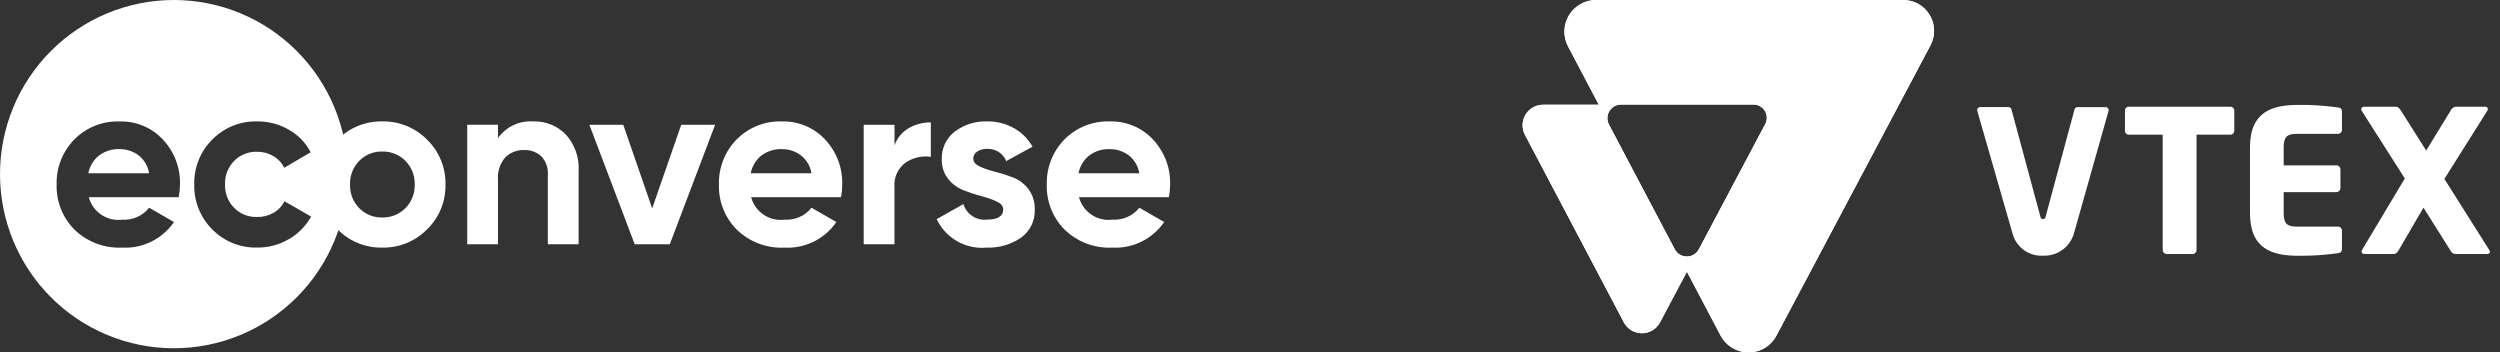 <svg width="227" height="32" viewBox="0 0 227 32" fill="none" xmlns="http://www.w3.org/2000/svg">
<rect x="0" y="0" width="227" height="32" fill="#333333" stroke="none"/>
<path d="M172.818 9.0185e-07H144.918C144.424 -1.40671e-05 143.937 0.128 143.507 0.372C143.076 0.616 142.715 0.967 142.46 1.391C142.205 1.816 142.064 2.299 142.05 2.794C142.036 3.29 142.151 3.78 142.382 4.218L145.173 9.511H140.113C139.792 9.511 139.476 9.594 139.196 9.752C138.917 9.91 138.682 10.137 138.517 10.413C138.351 10.689 138.259 11.002 138.251 11.324C138.242 11.646 138.317 11.964 138.467 12.248L147.444 29.265C147.602 29.564 147.839 29.815 148.128 29.99C148.418 30.165 148.75 30.257 149.088 30.257C149.426 30.257 149.758 30.165 150.048 29.99C150.338 29.815 150.574 29.564 150.732 29.265L153.171 24.668L156.229 30.467C156.473 30.929 156.837 31.316 157.284 31.586C157.731 31.856 158.242 31.999 158.764 32C159.285 32.001 159.797 31.859 160.245 31.59C160.692 31.321 161.058 30.935 161.302 30.474L175.287 4.115C175.514 3.688 175.626 3.21 175.614 2.727C175.602 2.244 175.464 1.772 175.216 1.357C174.967 0.943 174.616 0.6 174.195 0.362C173.775 0.124 173.301 -0 172.818 9.0185e-07ZM160.286 11.264L154.256 22.633C154.151 22.832 153.994 22.999 153.801 23.115C153.608 23.231 153.387 23.293 153.162 23.293C152.937 23.293 152.717 23.231 152.524 23.115C152.331 22.999 152.173 22.832 152.068 22.633L146.096 11.313C145.996 11.125 145.947 10.913 145.953 10.7C145.958 10.486 146.019 10.277 146.129 10.094C146.238 9.911 146.393 9.759 146.579 9.654C146.764 9.548 146.974 9.493 147.187 9.492H159.223C159.431 9.492 159.636 9.546 159.817 9.649C159.997 9.751 160.149 9.899 160.256 10.077C160.363 10.256 160.422 10.459 160.428 10.667C160.433 10.875 160.385 11.081 160.287 11.265L160.286 11.264Z" fill="white"/>
<path d="M202.494 12.228H199.446V22.704C199.446 22.8 199.408 22.891 199.341 22.959C199.273 23.026 199.182 23.064 199.087 23.064H196.734C196.638 23.064 196.547 23.026 196.48 22.959C196.412 22.891 196.375 22.8 196.374 22.704V12.228H193.304C193.258 12.23 193.212 12.222 193.169 12.206C193.126 12.19 193.086 12.165 193.052 12.133C193.019 12.101 192.992 12.063 192.974 12.02C192.955 11.978 192.945 11.932 192.945 11.886V10.033C192.945 9.987 192.955 9.941 192.974 9.898C192.992 9.856 193.019 9.818 193.052 9.786C193.086 9.754 193.126 9.729 193.169 9.713C193.212 9.696 193.258 9.689 193.304 9.691H202.497C202.593 9.686 202.686 9.72 202.756 9.784C202.827 9.848 202.869 9.938 202.875 10.033V11.887C202.869 11.982 202.826 12.072 202.755 12.136C202.684 12.2 202.59 12.233 202.494 12.228Z" fill="white"/>
<path d="M212.291 22.988C211.09 23.16 209.877 23.238 208.664 23.222C206.346 23.222 204.298 22.628 204.298 19.354V13.376C204.298 10.101 206.364 9.525 208.682 9.525C209.889 9.509 211.096 9.588 212.291 9.759C212.542 9.795 212.65 9.886 212.65 10.119V11.795C212.65 11.89 212.612 11.982 212.545 12.049C212.477 12.117 212.386 12.155 212.291 12.155H208.507C207.666 12.155 207.357 12.443 207.357 13.379V15.017H212.152C212.247 15.018 212.339 15.056 212.406 15.123C212.473 15.191 212.511 15.282 212.512 15.377V17.083C212.511 17.178 212.473 17.27 212.406 17.337C212.339 17.404 212.247 17.443 212.152 17.443H207.357V19.35C207.357 20.286 207.662 20.575 208.507 20.575H212.291C212.386 20.575 212.477 20.613 212.545 20.68C212.612 20.748 212.65 20.839 212.65 20.935V22.608C212.65 22.844 212.542 22.953 212.291 22.988Z" fill="white"/>
<path d="M225.847 23.061H222.995C222.899 23.068 222.803 23.046 222.72 22.998C222.636 22.95 222.57 22.878 222.528 22.791L220.052 18.853L217.808 22.705C217.682 22.921 217.557 23.065 217.36 23.065H214.701C214.668 23.069 214.634 23.067 214.602 23.057C214.569 23.047 214.539 23.031 214.514 23.009C214.489 22.987 214.468 22.959 214.454 22.929C214.44 22.898 214.432 22.865 214.432 22.831C214.436 22.787 214.448 22.744 214.468 22.705L218.357 16.204L214.425 10.031C214.405 9.999 214.393 9.963 214.389 9.926C214.395 9.86 214.427 9.799 214.477 9.755C214.527 9.712 214.592 9.689 214.658 9.692H217.55C217.748 9.692 217.892 9.872 217.998 10.034L220.297 13.669L222.522 10.034C222.561 9.944 222.623 9.865 222.702 9.806C222.78 9.746 222.872 9.707 222.969 9.692H225.628C225.672 9.683 225.717 9.687 225.758 9.704C225.799 9.72 225.834 9.749 225.859 9.785C225.884 9.822 225.898 9.865 225.898 9.909C225.899 9.954 225.886 9.997 225.862 10.034L221.949 16.245L226.03 22.708C226.062 22.763 226.08 22.825 226.083 22.888C226.08 22.989 225.991 23.061 225.847 23.061Z" fill="white"/>
<path d="M188.634 9.726C188.57 9.726 188.508 9.748 188.459 9.789C188.409 9.83 188.376 9.887 188.363 9.95L185.756 19.618C185.72 19.816 185.666 19.887 185.504 19.887C185.343 19.887 185.289 19.813 185.253 19.618L182.643 9.948C182.63 9.885 182.596 9.828 182.547 9.787C182.497 9.746 182.436 9.724 182.371 9.724H179.805C179.763 9.724 179.722 9.733 179.684 9.751C179.647 9.77 179.614 9.796 179.588 9.829C179.562 9.862 179.543 9.9 179.534 9.941C179.525 9.982 179.525 10.024 179.535 10.065C179.535 10.065 182.72 21.153 182.755 21.261C182.925 21.854 183.293 22.371 183.797 22.726C184.3 23.081 184.91 23.253 185.524 23.214C186.135 23.238 186.737 23.061 187.237 22.708C187.738 22.356 188.108 21.849 188.293 21.265C188.343 21.116 191.458 10.065 191.458 10.065C191.468 10.024 191.468 9.982 191.458 9.941C191.449 9.9 191.431 9.862 191.405 9.83C191.379 9.797 191.346 9.771 191.309 9.752C191.271 9.734 191.23 9.725 191.188 9.725L188.634 9.726Z" fill="white"/>
<path d="M172.818 9.0185e-07H144.918C144.424 -1.40671e-05 143.937 0.128 143.507 0.372C143.076 0.616 142.715 0.967 142.46 1.391C142.205 1.816 142.064 2.299 142.05 2.794C142.036 3.29 142.151 3.78 142.382 4.218L145.173 9.511H140.113C139.792 9.511 139.476 9.594 139.196 9.752C138.917 9.91 138.682 10.137 138.517 10.413C138.351 10.689 138.259 11.002 138.251 11.324C138.242 11.646 138.317 11.964 138.467 12.248L147.444 29.265C147.602 29.564 147.839 29.815 148.128 29.99C148.418 30.165 148.75 30.257 149.088 30.257C149.426 30.257 149.758 30.165 150.048 29.99C150.338 29.815 150.574 29.564 150.732 29.265L153.171 24.668L156.229 30.467C156.473 30.929 156.837 31.316 157.284 31.586C157.731 31.856 158.242 31.999 158.764 32C159.285 32.001 159.797 31.859 160.245 31.59C160.692 31.321 161.058 30.935 161.302 30.474L175.287 4.115C175.514 3.688 175.626 3.21 175.614 2.727C175.602 2.244 175.464 1.772 175.216 1.357C174.967 0.943 174.616 0.6 174.195 0.362C173.775 0.124 173.301 -0 172.818 9.0185e-07ZM160.286 11.264L154.256 22.633C154.151 22.832 153.994 22.999 153.801 23.115C153.608 23.231 153.387 23.293 153.162 23.293C152.937 23.293 152.717 23.231 152.524 23.115C152.331 22.999 152.173 22.832 152.068 22.633L146.096 11.313C145.996 11.125 145.947 10.913 145.953 10.7C145.958 10.486 146.019 10.277 146.129 10.094C146.238 9.911 146.393 9.759 146.579 9.654C146.764 9.548 146.974 9.493 147.187 9.492H159.223C159.431 9.492 159.636 9.546 159.817 9.649C159.997 9.751 160.149 9.899 160.256 10.077C160.363 10.256 160.422 10.459 160.428 10.667C160.433 10.875 160.385 11.081 160.287 11.265L160.286 11.264Z" fill="white"/>
<path d="M15.785 5.08759e-08C13.712 -0 11.66 0.409 9.744 1.203C7.829 1.998 6.089 3.163 4.623 4.631C3.157 6.099 1.995 7.842 1.201 9.761C0.408 11.679 -0 13.735 5.07936e-08 15.812C4.41235e-08 17.888 0.409 19.944 1.202 21.862C1.995 23.78 3.158 25.523 4.623 26.991C6.089 28.459 7.83 29.624 9.745 30.418C11.66 31.213 13.713 31.622 15.785 31.621C17.858 31.621 19.911 31.213 21.826 30.418C23.741 29.624 25.481 28.459 26.947 26.991C28.413 25.523 29.575 23.78 30.368 21.862C31.162 19.944 31.57 17.888 31.57 15.812C31.57 13.735 31.162 11.679 30.369 9.761C29.576 7.843 28.413 6.1 26.948 4.631C25.482 3.163 23.742 1.998 21.826 1.204C19.911 0.409 17.858 4.41962e-08 15.785 5.08759e-08ZM16.229 17.904H8.062C8.236 18.558 8.642 19.127 9.204 19.502C9.766 19.878 10.446 20.035 11.116 19.945C11.578 19.974 12.04 19.891 12.463 19.702C12.886 19.513 13.256 19.223 13.543 18.859L15.796 20.162C15.274 20.922 14.565 21.534 13.738 21.941C12.911 22.348 11.993 22.535 11.073 22.483C10.283 22.519 9.493 22.394 8.753 22.114C8.013 21.834 7.338 21.406 6.768 20.857C6.232 20.32 5.812 19.679 5.532 18.974C5.253 18.268 5.12 17.513 5.143 16.754C5.122 16 5.253 15.248 5.528 14.546C5.804 13.843 6.218 13.204 6.746 12.665C7.282 12.122 7.925 11.696 8.633 11.414C9.342 11.132 10.101 11 10.863 11.027C11.598 11.005 12.328 11.141 13.006 11.425C13.684 11.71 14.294 12.136 14.794 12.675C15.829 13.776 16.386 15.242 16.344 16.753C16.34 17.14 16.3 17.524 16.227 17.904H16.229ZM26.238 21.709C25.366 22.224 24.369 22.49 23.356 22.479C22.599 22.499 21.846 22.363 21.143 22.08C20.441 21.796 19.804 21.371 19.273 20.83C18.738 20.297 18.316 19.66 18.035 18.958C17.753 18.256 17.619 17.505 17.637 16.749C17.619 15.993 17.754 15.243 18.035 14.541C18.317 13.84 18.738 13.204 19.273 12.671C19.804 12.131 20.441 11.705 21.143 11.422C21.846 11.138 22.599 11.002 23.356 11.023C24.367 11.012 25.363 11.275 26.238 11.783C27.077 12.26 27.761 12.969 28.211 13.823L25.805 15.233C25.59 14.788 25.246 14.418 24.819 14.171C24.369 13.908 23.856 13.773 23.335 13.78C22.95 13.768 22.565 13.836 22.207 13.98C21.849 14.124 21.525 14.34 21.255 14.616C20.981 14.898 20.767 15.232 20.625 15.599C20.484 15.966 20.417 16.358 20.431 16.751C20.418 17.141 20.485 17.53 20.626 17.894C20.768 18.258 20.982 18.59 21.255 18.868C21.525 19.143 21.849 19.359 22.207 19.503C22.565 19.647 22.95 19.714 23.335 19.702C23.862 19.711 24.381 19.58 24.84 19.322C25.269 19.081 25.613 18.713 25.825 18.27L28.253 19.665C27.777 20.516 27.081 21.223 26.238 21.713V21.709Z" fill="white"/>
<path d="M12.557 14.084C12.063 13.724 11.467 13.533 10.857 13.541C10.188 13.515 9.53 13.719 8.993 14.117C8.487 14.524 8.142 15.097 8.018 15.734H13.542C13.435 15.079 13.082 14.489 12.557 14.084Z" fill="white"/>
<path d="M38.782 20.822C38.252 21.361 37.617 21.787 36.916 22.072C36.216 22.358 35.465 22.497 34.709 22.482C33.955 22.498 33.205 22.358 32.506 22.073C31.808 21.787 31.175 21.362 30.647 20.822C30.108 20.293 29.683 19.66 29.398 18.96C29.113 18.26 28.974 17.509 28.989 16.753C28.974 15.998 29.113 15.247 29.398 14.547C29.683 13.847 30.108 13.214 30.647 12.685C31.175 12.145 31.808 11.719 32.506 11.433C33.205 11.148 33.955 11.009 34.709 11.025C35.465 11.009 36.216 11.149 36.916 11.434C37.617 11.719 38.252 12.145 38.782 12.685C39.324 13.212 39.752 13.845 40.038 14.545C40.325 15.245 40.466 15.997 40.45 16.753C40.466 17.51 40.326 18.262 40.039 18.962C39.752 19.662 39.324 20.295 38.782 20.822ZM32.619 18.9C32.89 19.178 33.216 19.396 33.576 19.542C33.935 19.688 34.321 19.757 34.709 19.746C35.099 19.756 35.486 19.687 35.847 19.541C36.209 19.396 36.537 19.178 36.811 18.9C37.091 18.619 37.309 18.284 37.455 17.915C37.6 17.545 37.669 17.15 37.656 16.753C37.668 16.357 37.6 15.961 37.455 15.592C37.309 15.222 37.09 14.887 36.811 14.605C36.537 14.328 36.209 14.11 35.847 13.964C35.486 13.819 35.099 13.749 34.709 13.759C34.321 13.749 33.935 13.818 33.576 13.964C33.216 14.109 32.89 14.328 32.619 14.605C32.342 14.888 32.125 15.224 31.981 15.594C31.838 15.963 31.771 16.357 31.784 16.753C31.771 17.149 31.838 17.544 31.981 17.913C32.125 18.282 32.342 18.618 32.619 18.9Z" fill="white"/>
<path d="M48.443 11.025C48.989 11.008 49.532 11.106 50.037 11.311C50.543 11.517 51 11.825 51.38 12.217C51.781 12.662 52.091 13.184 52.29 13.75C52.489 14.316 52.574 14.916 52.539 15.515V22.177H49.745V15.862C49.766 15.56 49.725 15.257 49.624 14.972C49.523 14.686 49.366 14.424 49.16 14.202C48.952 14.006 48.707 13.854 48.439 13.755C48.171 13.656 47.885 13.613 47.6 13.627C47.28 13.612 46.961 13.664 46.663 13.78C46.364 13.896 46.093 14.073 45.867 14.3C45.395 14.861 45.161 15.585 45.217 16.317V22.177H42.423V11.327H45.217V12.542C45.578 12.031 46.064 11.622 46.63 11.356C47.195 11.091 47.82 10.976 48.443 11.025Z" fill="white"/>
<path d="M61.856 11.33H64.932L60.817 22.181H57.632L53.516 11.33H56.592L59.218 18.923L61.856 11.33Z" fill="white"/>
<path d="M68.203 17.904C68.377 18.558 68.783 19.127 69.346 19.502C69.908 19.878 70.588 20.035 71.258 19.944C71.72 19.974 72.182 19.89 72.605 19.701C73.028 19.513 73.399 19.224 73.685 18.86L75.939 20.162C75.417 20.922 74.708 21.535 73.881 21.942C73.054 22.349 72.136 22.535 71.216 22.484C70.425 22.521 69.634 22.396 68.893 22.116C68.152 21.836 67.475 21.408 66.905 20.857C66.369 20.32 65.948 19.68 65.669 18.974C65.389 18.269 65.257 17.514 65.28 16.756C65.259 16.001 65.39 15.249 65.665 14.547C65.941 13.844 66.355 13.204 66.883 12.665C67.419 12.122 68.061 11.696 68.77 11.414C69.478 11.132 70.237 11 70.999 11.027C71.733 11.007 72.463 11.143 73.14 11.428C73.816 11.712 74.425 12.137 74.925 12.676C75.959 13.778 76.516 15.244 76.475 16.756C76.473 17.142 76.437 17.527 76.367 17.906L68.203 17.904ZM68.159 15.735H73.684C73.576 15.08 73.223 14.491 72.698 14.086C72.204 13.726 71.608 13.535 70.998 13.543C70.33 13.517 69.673 13.72 69.135 14.118C68.632 14.525 68.289 15.097 68.166 15.733L68.159 15.735Z" fill="white"/>
<path d="M81.224 13.196C81.454 12.538 81.911 11.985 82.513 11.635C83.123 11.285 83.815 11.104 84.517 11.114V14.238C83.718 14.125 82.904 14.311 82.232 14.76C81.885 15.013 81.609 15.352 81.431 15.744C81.254 16.136 81.18 16.567 81.219 16.995V22.182H78.424V11.332H81.219L81.224 13.196Z" fill="white"/>
<path d="M88.374 14.41C88.374 14.699 88.566 14.934 88.949 15.114C89.397 15.318 89.863 15.478 90.342 15.592C90.9 15.733 91.45 15.907 91.988 16.113C92.54 16.328 93.022 16.693 93.38 17.166C93.775 17.698 93.978 18.348 93.954 19.011C93.978 19.51 93.877 20.006 93.659 20.456C93.441 20.905 93.114 21.292 92.708 21.582C91.795 22.207 90.706 22.522 89.6 22.482C88.668 22.572 87.732 22.371 86.918 21.909C86.105 21.447 85.452 20.745 85.05 19.899L87.477 18.532C87.613 18.976 87.899 19.36 88.286 19.617C88.674 19.874 89.138 19.989 89.6 19.942C90.597 19.942 91.095 19.631 91.094 19.01C91.094 18.72 90.903 18.485 90.52 18.304C90.072 18.099 89.606 17.935 89.127 17.815C88.569 17.667 88.019 17.486 87.481 17.273C86.936 17.056 86.456 16.701 86.089 16.241C85.695 15.738 85.492 15.111 85.515 14.472C85.495 13.987 85.592 13.504 85.798 13.064C86.004 12.624 86.312 12.24 86.697 11.944C87.542 11.311 88.578 10.985 89.633 11.022C90.472 11.012 91.301 11.217 92.039 11.619C92.758 12.014 93.351 12.604 93.75 13.322L91.368 14.624C91.228 14.283 90.986 13.994 90.676 13.795C90.366 13.597 90.002 13.499 89.634 13.517C89.317 13.504 89.004 13.587 88.735 13.755C88.623 13.823 88.53 13.919 88.467 14.034C88.403 14.149 88.371 14.278 88.374 14.41Z" fill="white"/>
<path d="M97.971 17.903C98.145 18.558 98.551 19.126 99.114 19.501C99.676 19.877 100.356 20.034 101.026 19.943C101.488 19.973 101.95 19.889 102.373 19.701C102.796 19.512 103.166 19.223 103.453 18.859L105.707 20.161C105.185 20.921 104.476 21.534 103.649 21.941C102.822 22.348 101.904 22.534 100.984 22.483C100.193 22.52 99.402 22.395 98.661 22.115C97.92 21.835 97.243 21.407 96.673 20.856C96.137 20.32 95.716 19.679 95.437 18.974C95.157 18.268 95.025 17.513 95.048 16.755C95.027 16 95.158 15.249 95.433 14.546C95.709 13.843 96.123 13.203 96.651 12.664C97.187 12.121 97.829 11.695 98.538 11.413C99.246 11.131 100.006 10.999 100.768 11.026C101.502 11.005 102.233 11.141 102.911 11.425C103.589 11.71 104.199 12.136 104.699 12.675C105.733 13.777 106.29 15.243 106.248 16.755C106.245 17.141 106.209 17.526 106.139 17.905L97.971 17.903ZM97.927 15.733H103.452C103.343 15.079 102.991 14.49 102.465 14.085C101.972 13.725 101.376 13.534 100.765 13.542C100.097 13.516 99.44 13.719 98.903 14.117C98.397 14.523 98.052 15.095 97.927 15.732V15.733Z" fill="white"/>
</svg>
